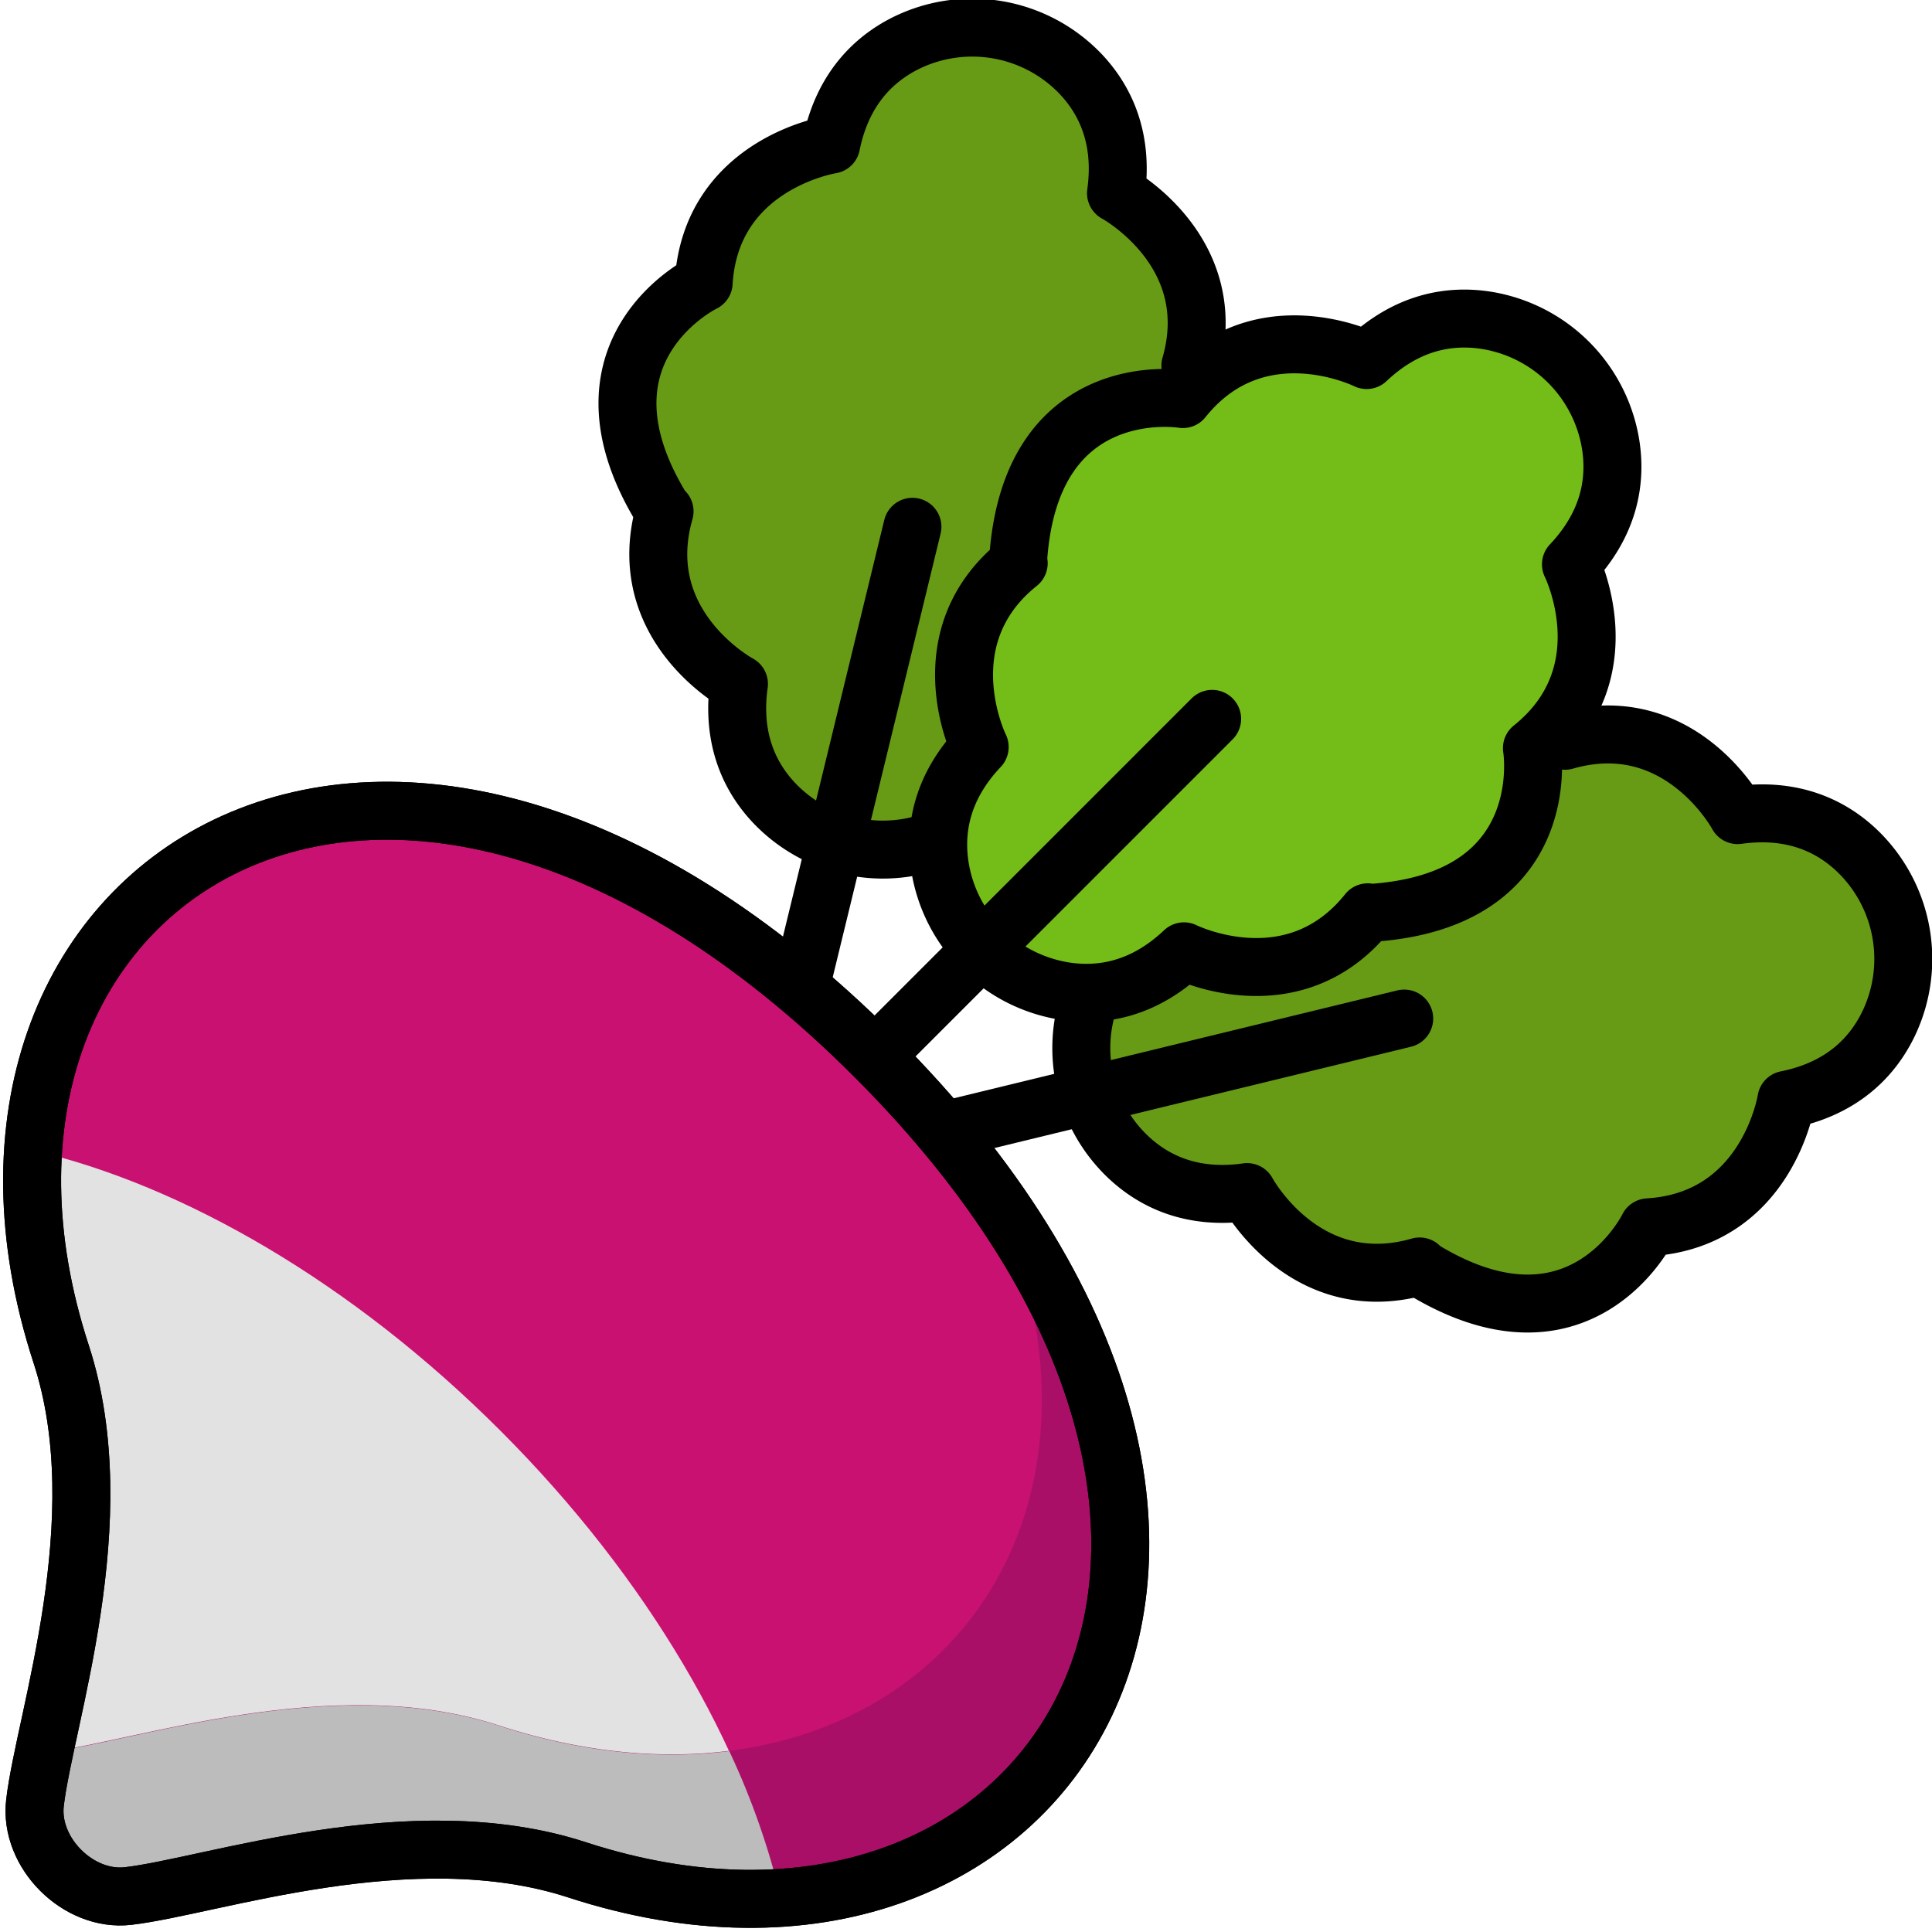 <svg id="Layer_1" data-name="Layer 1" xmlns="http://www.w3.org/2000/svg" viewBox="0 0 500 500"><defs><style>.cls-1{fill:#c91172;}.cls-2{fill:#e2e2e2;}.cls-3{fill:#aa0f68;}.cls-4{fill:#bcbcbc;}.cls-5{fill:none;stroke:#000;stroke-linecap:round;stroke-linejoin:round;stroke-width:15px;}.cls-6{fill:#679b16;}.cls-7{fill:#74bc17;}</style></defs><title>turnip</title><path class="cls-1" d="M226.38,273.36C99.51,146.5-23.72,229.14,15.83,350.44c14,42.9-4.27,94.51-6.78,116.15-1.5,12.89,11.21,25.59,24.1,24.1,21.64-2.51,73.25-20.78,116.15-6.79C270.6,523.46,353.24,400.23,226.38,273.36Z"/><path class="cls-2" d="M129.49,370.25C91.11,331.86,47.27,306.7,8.57,297.7c-1.06,16.25,1.16,34,7.26,52.74,14,42.9-4.27,94.51-6.78,116.15-1.5,12.89,11.21,25.59,24.1,24.1,21.64-2.51,73.25-20.78,116.15-6.79C168,490,185.79,492.23,202,491.17,193,452.47,167.88,408.63,129.49,370.25Z"/><path class="cls-3" d="M259.32,312.61c37.87,94.14-34,165.3-130.33,133.9-42.9-14-94.51,4.28-116.15,6.79-.48.05-1,.08-1.44.1-1.07,5.11-1.93,9.57-2.35,13.19-1.5,12.89,11.21,25.59,24.1,24.1,21.64-2.51,73.25-20.78,116.15-6.79C258,519.35,335.64,424.08,259.32,312.61Z"/><path class="cls-4" d="M155,485.65c1.3.37,2.59.72,3.88,1.06l.65.17c1.45.37,2.9.72,4.34,1l1.22.27c1.15.25,2.29.48,3.43.7l1.06.21c1.39.26,2.77.49,4.14.7L175,490l3.11.42,1.33.16q2,.23,3.93.39l1.26.09c1,.08,1.93.14,2.88.19l1.5.07c1.22.05,2.44.09,3.64.1h1.29c.93,0,1.85,0,2.77,0l1.58,0c.94,0,1.87-.08,2.8-.13l1-.05a196.88,196.88,0,0,0-13.36-38.06c-18.06,2.28-38.27.39-59.68-6.6-42.9-14-94.51,4.28-116.15,6.79-.48.05-1,.08-1.44.1v0c-.12.56-.23,1.11-.35,1.65-.06.3-.11.58-.17.87-.14.65-.26,1.29-.39,1.91-.09.46-.18.92-.26,1.37s-.12.6-.17.9c-.11.62-.23,1.23-.33,1.83,0,.14-.05.28-.07.41-.1.63-.2,1.23-.29,1.81,0,.18,0,.36-.07.53-.1.64-.18,1.28-.25,1.88a19.92,19.92,0,0,0,2.33,11.6c.19.36.38.71.59,1.06a24.45,24.45,0,0,0,2.89,3.9c.55.6,1.13,1.18,1.73,1.73a24.45,24.45,0,0,0,3.9,2.89c.35.2.7.4,1.06.59a19.92,19.92,0,0,0,11.6,2.33c6.09-.7,14.54-2.66,24.51-4.79,4.43-.94,9.16-1.93,14.11-2.85,2.47-.46,5-.91,7.58-1.33l3.9-.61a215.72,215.72,0,0,1,24.46-2.34c13.92-.46,28.18.76,41.59,5.13,1.51.5,3,1,4.51,1.4Z"/><path class="cls-5" d="M226.38,273.36C99.51,146.5-23.72,229.14,15.83,350.44c14,42.9-4.27,94.51-6.78,116.15-1.5,12.89,11.21,25.59,24.1,24.1,21.64-2.51,73.25-20.78,116.15-6.79C270.6,523.46,353.24,400.23,226.38,273.36Z"/><path class="cls-5" d="M226.38,273.36C99.51,146.5-23.72,229.14,15.83,350.44c14,42.9-4.27,94.51-6.78,116.15-1.5,12.89,11.21,25.59,24.1,24.1,21.64-2.51,73.25-20.78,116.15-6.79C270.6,523.46,353.24,400.23,226.38,273.36Z"/><path class="cls-6" d="M234.29,11.23C226,15.41,218,23.16,215.11,37.43c0,0-31.15,4.85-33,35.73,0,0-36.32,17.62-10.38,59.17l.26,0C163.47,162.12,191.24,177,191.24,177c-2,14.41,2.91,24.37,9.39,31.09a38.82,38.82,0,0,0,45.15,7.72c8.33-4.19,16.31-11.94,19.17-26.21,0,0,31.16-4.84,33-35.73l.26,0c38.27-30.57,9.86-59.25,9.86-59.25C316.6,65,288.82,50,288.82,50c2-14.41-2.91-24.37-9.38-31.09A38.8,38.8,0,0,0,234.29,11.23Z"/><line class="cls-5" x1="208.01" y1="252" x2="236.14" y2="136.33"/><path class="cls-5" d="M234.29,11.23C226,15.41,218,23.16,215.11,37.43c0,0-31.15,4.85-33,35.73,0,0-36.32,17.62-10.38,59.17l.26,0C163.47,162.12,191.24,177,191.24,177c-2,14.41,2.91,24.37,9.39,31.09a38.82,38.82,0,0,0,45.15,7.72c8.33-4.19,16.31-11.94,19.17-26.21,0,0,31.16-4.84,33-35.73l.26,0c38.27-30.57,9.86-59.25,9.86-59.25C316.6,65,288.82,50,288.82,50c2-14.41-2.91-24.37-9.38-31.09A38.8,38.8,0,0,0,234.29,11.23Z"/><path class="cls-6" d="M488.51,265.45c-4.18,8.34-11.93,16.32-26.2,19.18,0,0-4.85,31.15-35.74,33,0,0-17.62,36.33-59.17,10.39l0-.26c-29.74,8.53-44.66-19.25-44.66-19.25-14.41,2.05-24.37-2.9-31.09-9.38A38.8,38.8,0,0,1,283.89,254c4.18-8.33,11.93-16.31,26.21-19.17,0,0,4.84-31.16,35.73-33l-.05-.27c30.58-38.26,59.26-9.85,59.26-9.85,29.75-8.54,44.66,19.24,44.66,19.24,14.42-2,24.38,2.91,31.09,9.38A38.8,38.8,0,0,1,488.51,265.45Z"/><line class="cls-5" x1="247.74" y1="291.73" x2="363.41" y2="263.6"/><path class="cls-5" d="M488.51,265.45c-4.18,8.34-11.93,16.32-26.2,19.18,0,0-4.85,31.15-35.74,33,0,0-17.62,36.33-59.17,10.39l0-.26c-29.74,8.53-44.66-19.25-44.66-19.25-14.41,2.05-24.37-2.9-31.09-9.38A38.8,38.8,0,0,1,283.89,254c4.18-8.33,11.93-16.31,26.21-19.17,0,0,4.84-31.16,35.73-33l-.05-.27c30.58-38.26,59.26-9.85,59.26-9.85,29.75-8.54,44.66,19.24,44.66,19.24,14.42-2,24.38,2.91,31.09,9.38A38.8,38.8,0,0,1,488.51,265.45Z"/><path class="cls-7" d="M416.87,115.26c1.4,9.22-.31,20.21-10.31,30.79,0,0,14.05,28.23-10.1,47.57,0,0,6.61,39.83-42.29,42.67l-.19-.19c-19.34,24.15-47.57,10.1-47.57,10.1-10.58,10-21.57,11.71-30.79,10.31a38.8,38.8,0,0,1-32.39-32.39c-1.4-9.22.31-20.21,10.31-30.79,0,0-14-28.23,10.1-47.57l-.19-.19c2.84-48.9,42.67-42.29,42.67-42.29,19.34-24.15,47.56-10.1,47.56-10.1,10.59-10,21.58-11.71,30.8-10.31A38.81,38.81,0,0,1,416.87,115.26Z"/><line class="cls-5" x1="227.87" y1="271.87" x2="313.7" y2="186.04"/><path class="cls-5" d="M416.87,115.26c1.4,9.22-.31,20.21-10.31,30.79,0,0,14.05,28.23-10.1,47.57,0,0,6.61,39.83-42.29,42.67l-.19-.19c-19.34,24.15-47.57,10.1-47.57,10.1-10.58,10-21.57,11.71-30.79,10.31a38.8,38.8,0,0,1-32.39-32.39c-1.4-9.22.31-20.21,10.31-30.79,0,0-14-28.23,10.1-47.57l-.19-.19c2.84-48.9,42.67-42.29,42.67-42.29,19.34-24.15,47.56-10.1,47.56-10.1,10.59-10,21.58-11.71,30.8-10.31A38.81,38.81,0,0,1,416.87,115.26Z"/></svg>